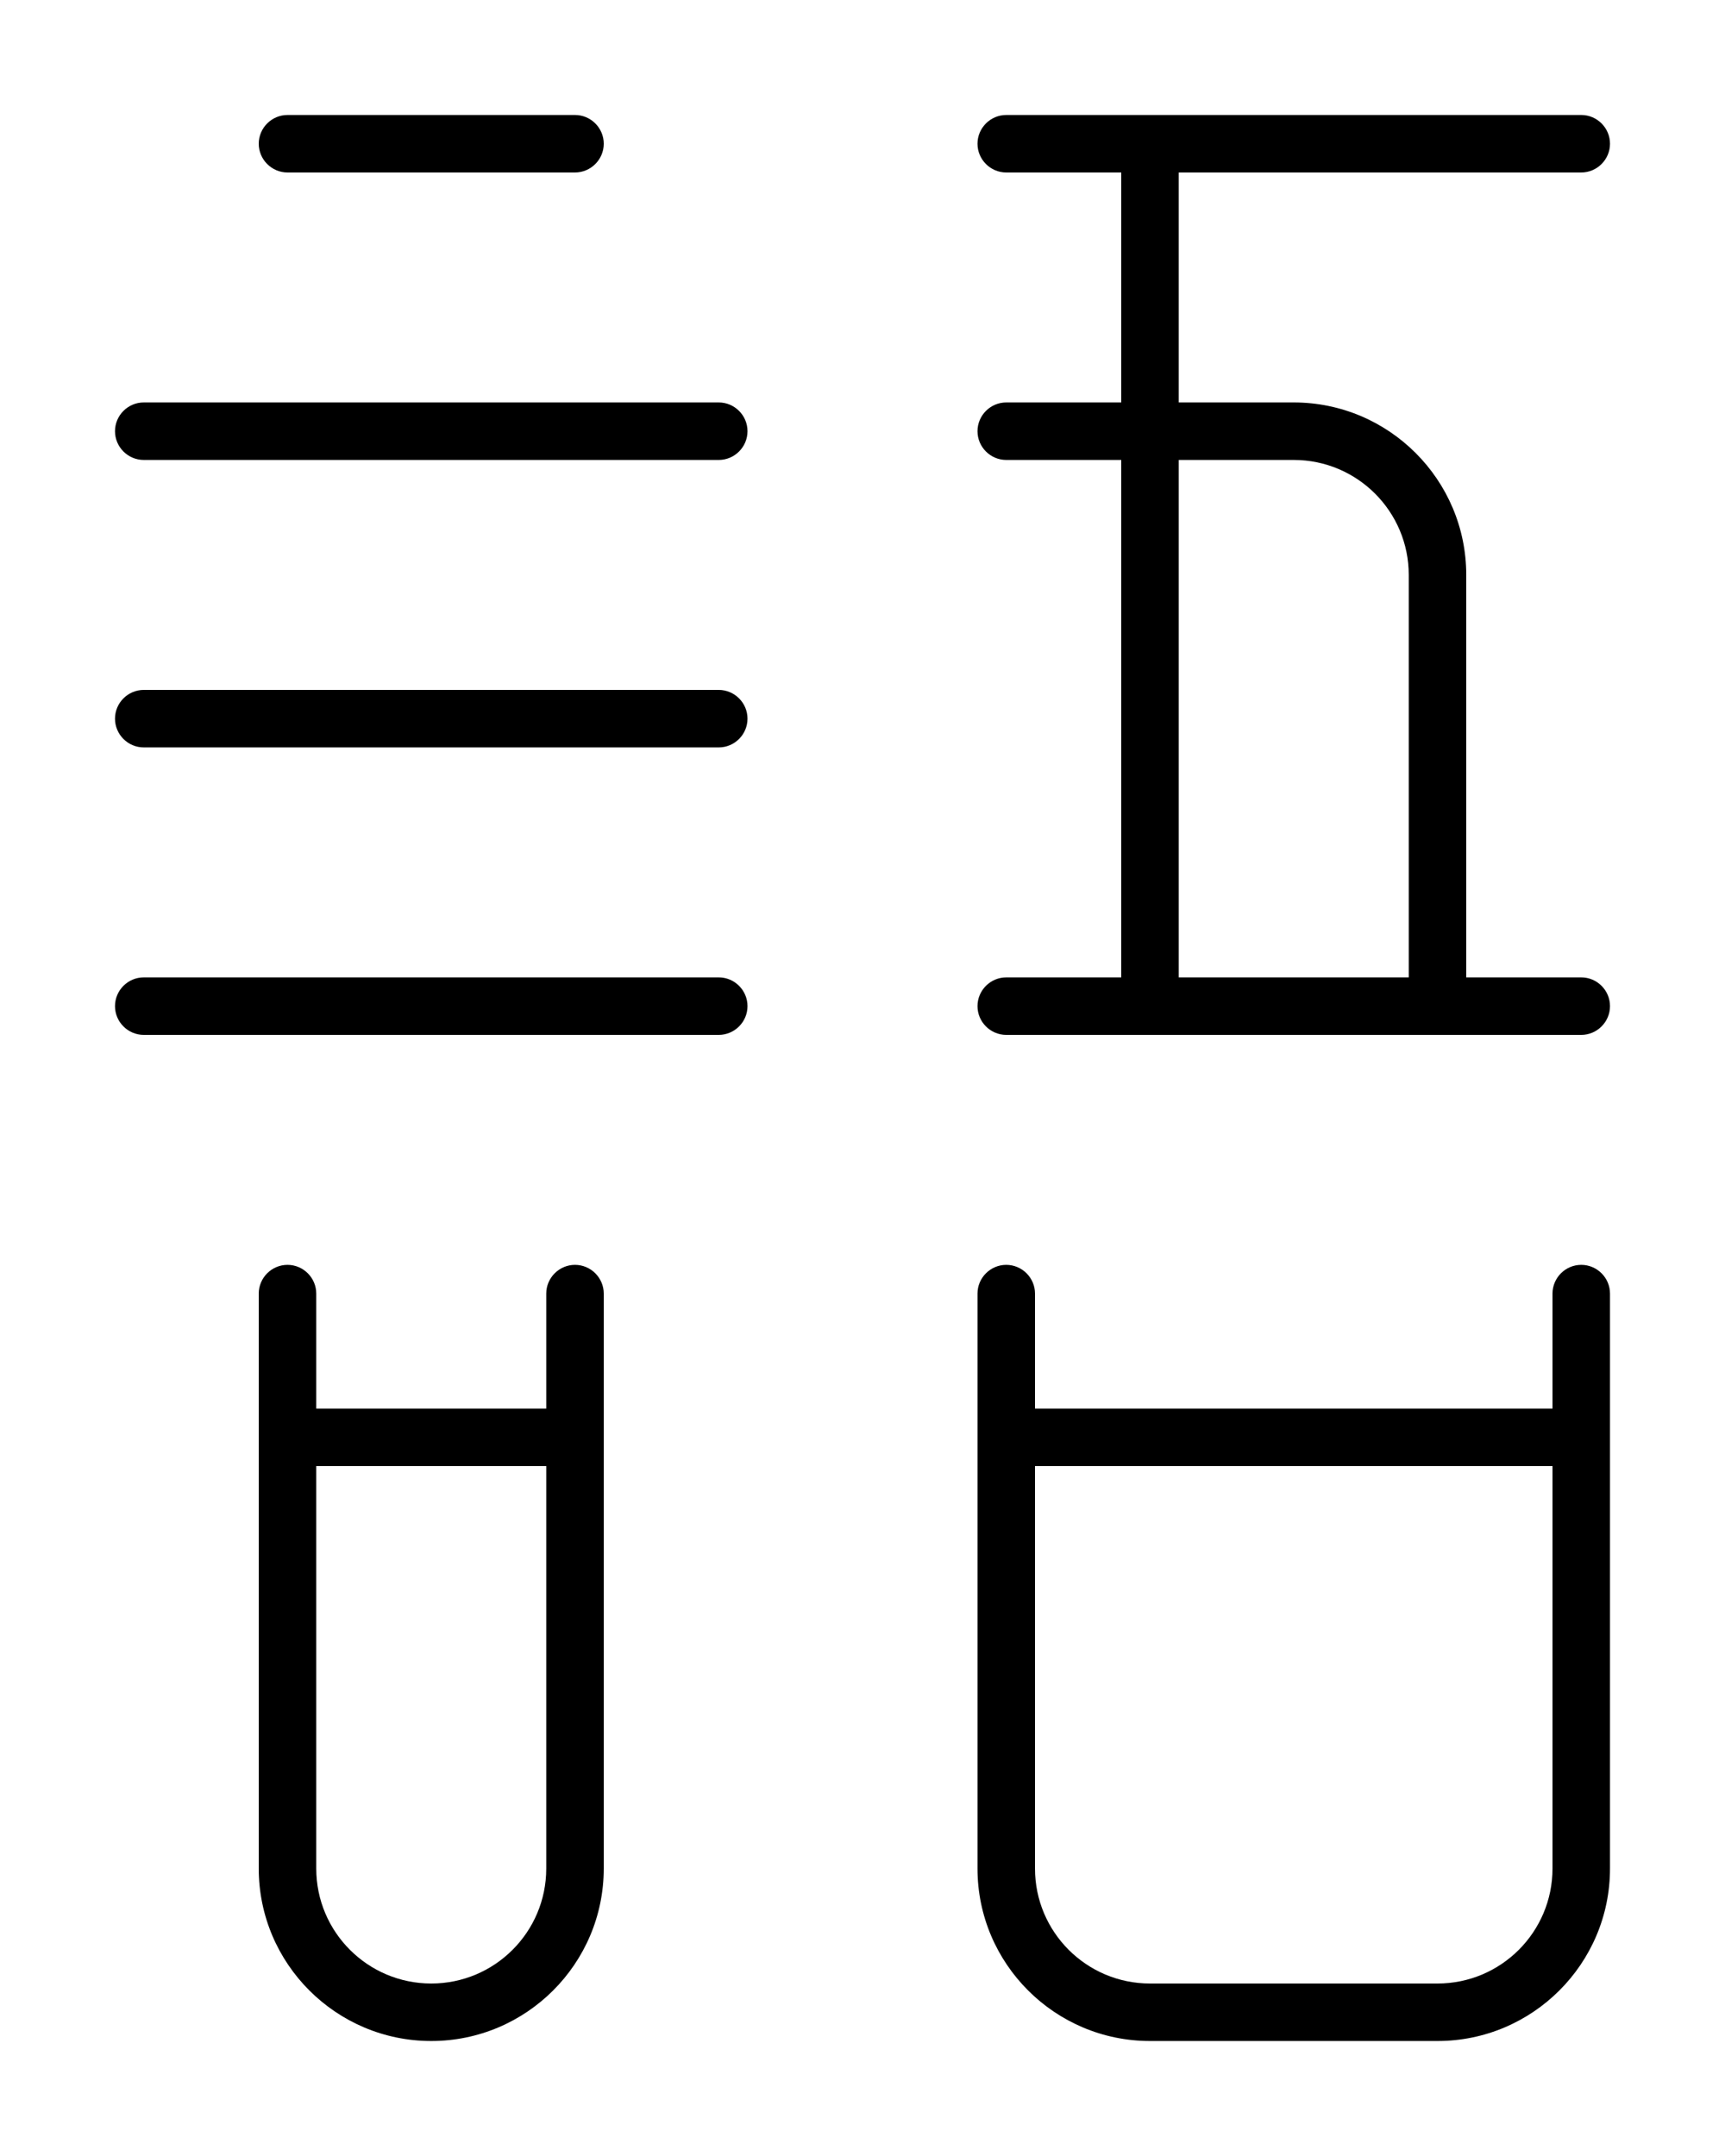 <?xml version="1.0" encoding="utf-8"?>
<!-- Generator: Adobe Illustrator 26.0.0, SVG Export Plug-In . SVG Version: 6.00 Build 0)  -->
<svg version="1.1" id="图层_1" xmlns="http://www.w3.org/2000/svg" xmlns:xlink="http://www.w3.org/1999/xlink" x="0px" y="0px"
	 viewBox="0 0 720 900" style="enable-background:new 0 0 720 900;" xml:space="preserve">
<g>
	<path d="M120,72h120c6.6,0,12-5.4,12-12s-5.4-12-12-12H120c-6.6,0-12,5.4-12,12S113.4,72,120,72z"/>
	<path d="M300,168H60c-6.6,0-12,5.4-12,12s5.4,12,12,12h240c6.6,0,12-5.4,12-12S306.6,168,300,168z"/>
	<path d="M300,288H60c-6.6,0-12,5.4-12,12s5.4,12,12,12h240c6.6,0,12-5.4,12-12S306.6,288,300,288z"/>
	<path d="M300,408H60c-6.6,0-12,5.4-12,12s5.4,12,12,12h240c6.6,0,12-5.4,12-12S306.6,408,300,408z"/>
	<path d="M660,408h-48V240c0-39.7-32.3-72-72-72h-48V72h168c6.6,0,12-5.4,12-12s-5.4-12-12-12H420c-6.6,0-12,5.4-12,12s5.4,12,12,12
		h48v96h-48c-6.6,0-12,5.4-12,12s5.4,12,12,12h48v216h-48c-6.6,0-12,5.4-12,12s5.4,12,12,12h240c6.6,0,12-5.4,12-12
		S666.6,408,660,408z M492,192h48c26.5,0,48,21.5,48,48v168h-96V192z"/>
	<path d="M240,528c-6.6,0-12,5.4-12,12v48h-96v-48c0-6.6-5.4-12-12-12s-12,5.4-12,12v240c0,39.7,32.3,72,72,72s72-32.3,72-72V540
		C252,533.4,246.6,528,240,528z M180,828c-26.5,0-48-21.5-48-48V612h96v168C228,806.5,206.5,828,180,828z"/>
	<path d="M660,528c-6.6,0-12,5.4-12,12v48H432v-48c0-6.6-5.4-12-12-12s-12,5.4-12,12v240c0,39.7,32.3,72,72,72h120
		c39.7,0,72-32.3,72-72V540C672,533.4,666.6,528,660,528z M600,828H480c-26.5,0-48-21.5-48-48V612h216v168
		C648,806.5,626.5,828,600,828z"/>
</g>
</svg>
